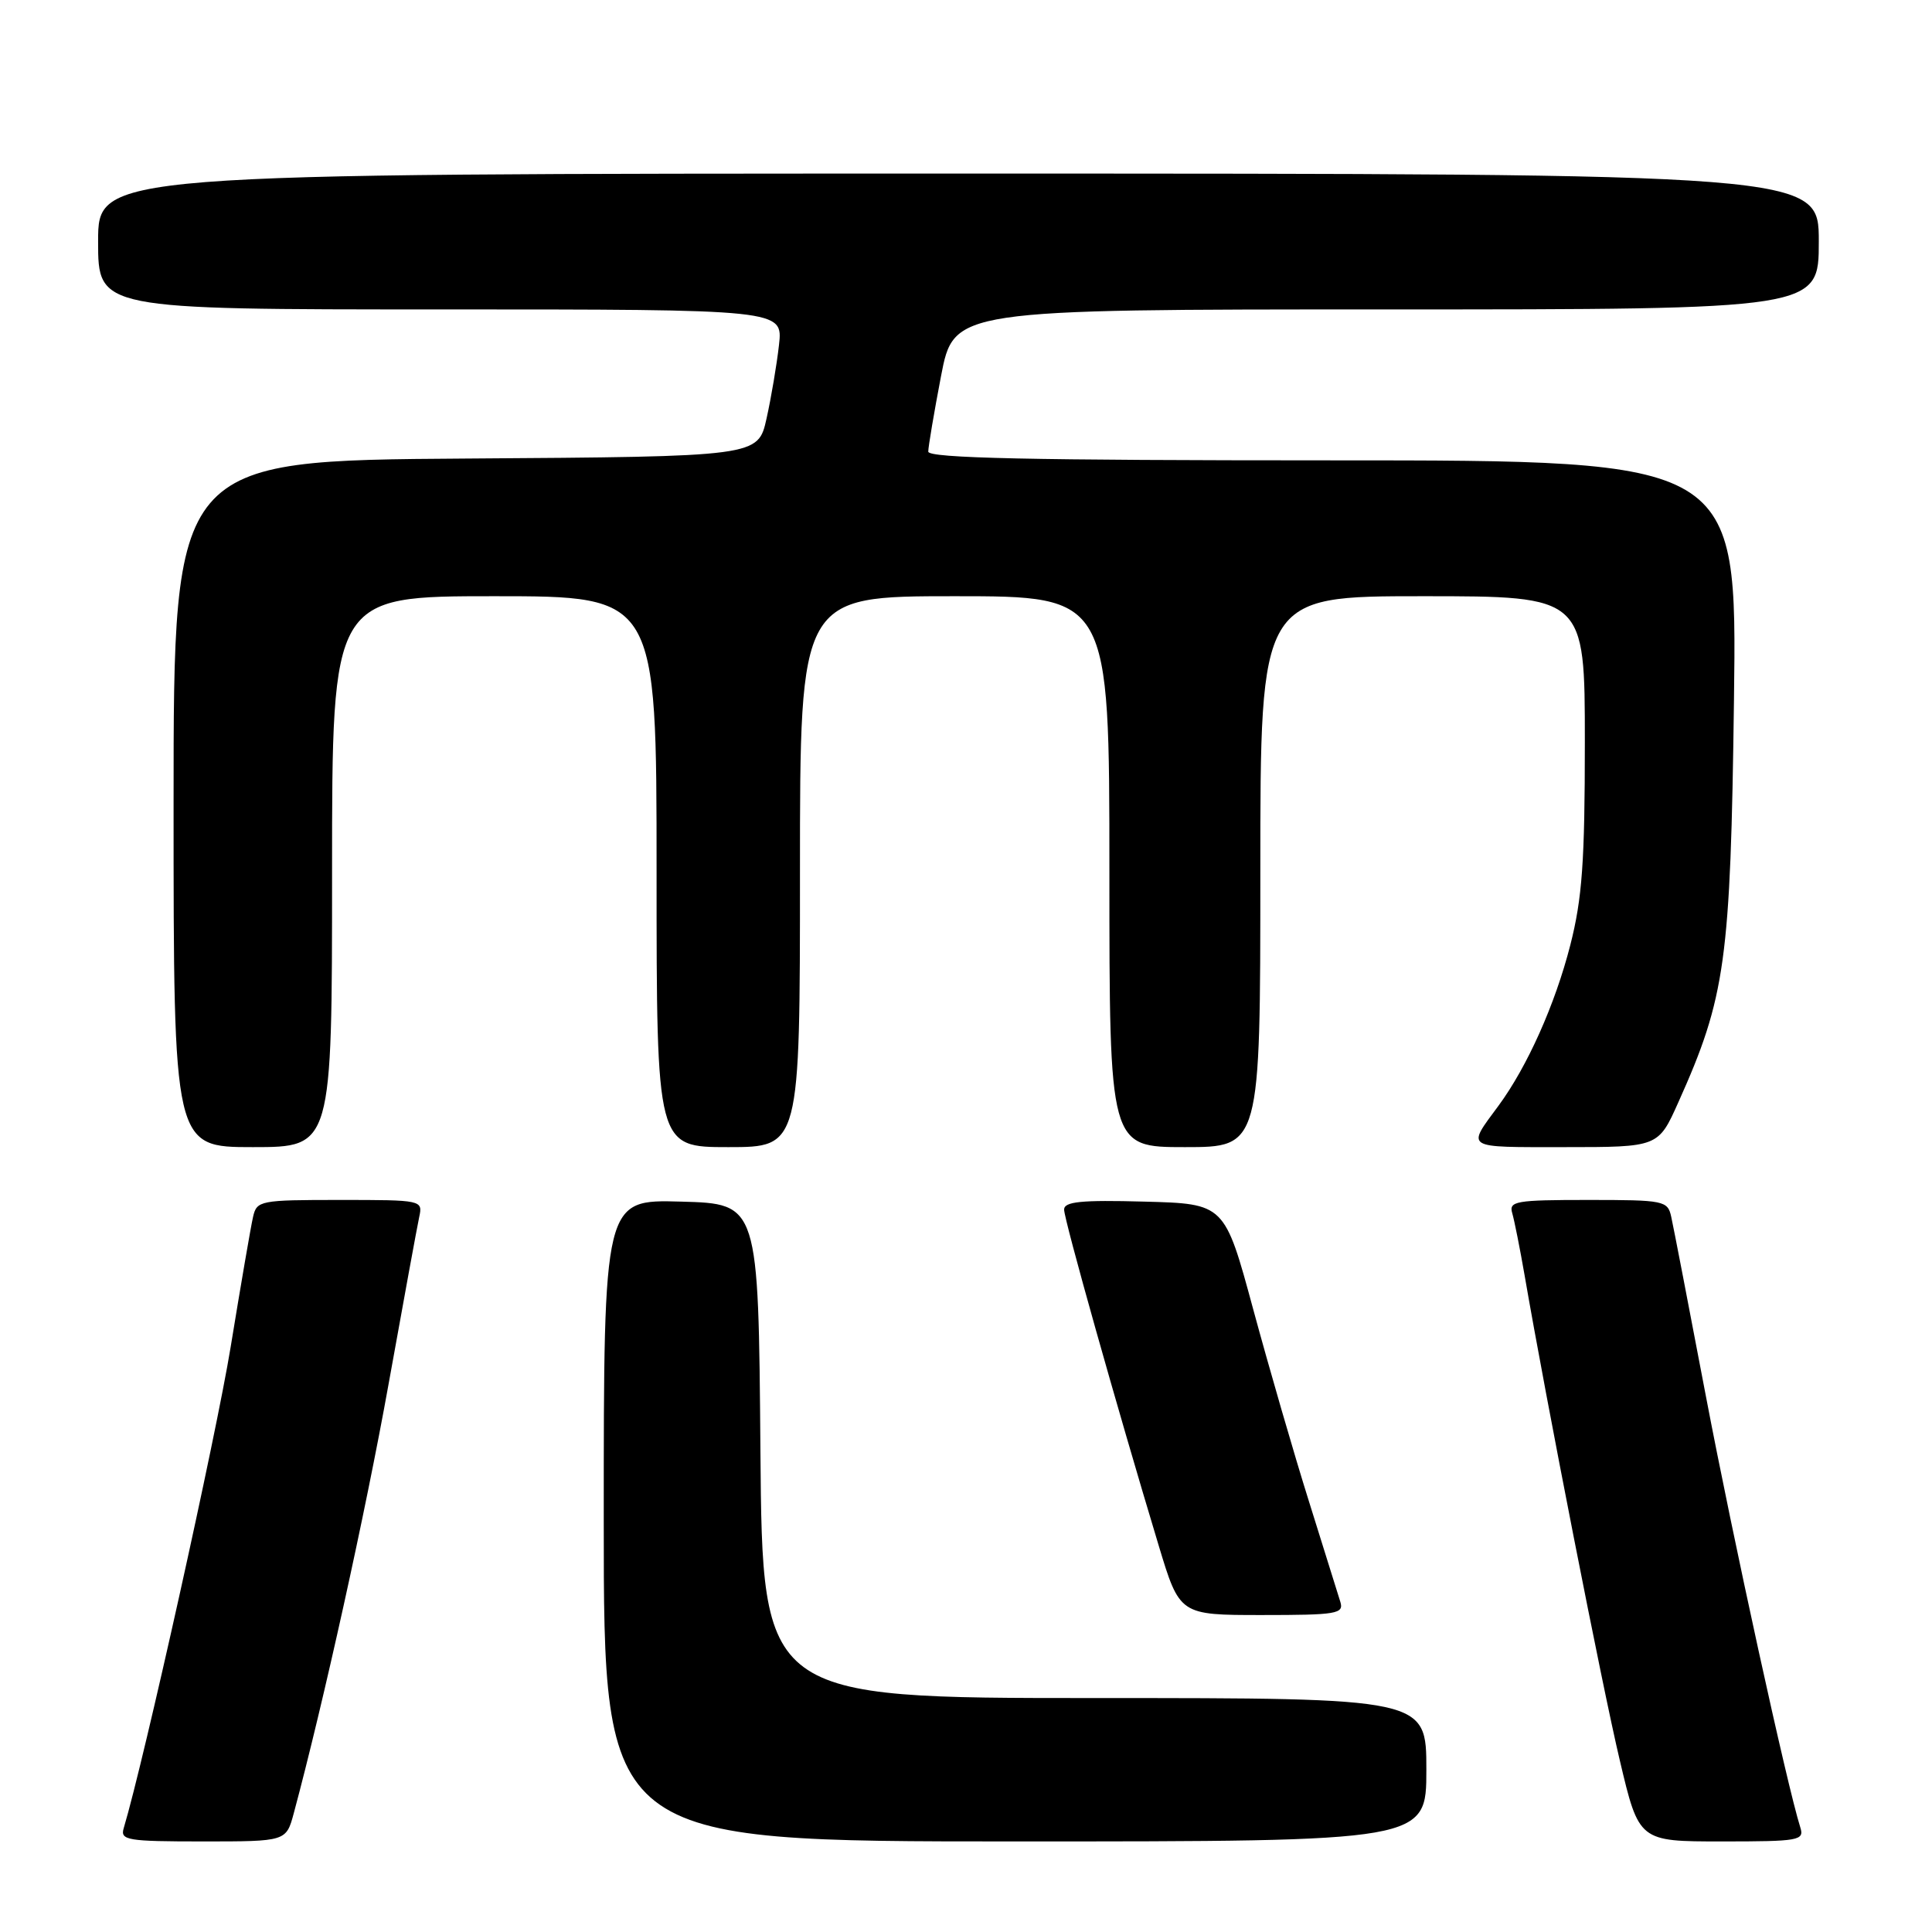<?xml version="1.0" encoding="UTF-8" standalone="no"?>
<!DOCTYPE svg PUBLIC "-//W3C//DTD SVG 1.1//EN" "http://www.w3.org/Graphics/SVG/1.1/DTD/svg11.dtd" >
<svg xmlns="http://www.w3.org/2000/svg" xmlns:xlink="http://www.w3.org/1999/xlink" version="1.1" viewBox="0 0 256 256">
 <g >
 <path fill="currentColor"
d=" M 38.93 240.25 C 42.86 225.63 48.43 200.41 51.47 183.50 C 53.45 172.50 55.28 162.49 55.55 161.25 C 56.03 159.02 55.92 159.00 45.04 159.00 C 34.45 159.00 34.02 159.08 33.53 161.25 C 33.24 162.49 31.91 170.25 30.56 178.50 C 28.63 190.33 19.09 233.26 16.39 242.25 C 15.91 243.84 16.86 244.00 26.89 244.00 C 37.92 244.00 37.92 244.00 38.93 240.25 Z  M 189.00 234.50 C 189.00 225.00 189.00 225.00 145.01 225.00 C 101.03 225.00 101.03 225.00 100.76 192.25 C 100.50 159.50 100.50 159.50 90.25 159.22 C 80.00 158.93 80.00 158.93 80.00 201.47 C 80.00 244.00 80.00 244.00 134.50 244.00 C 189.00 244.00 189.00 244.00 189.00 234.50 Z  M 238.55 242.14 C 236.82 236.70 229.61 203.75 226.04 185.00 C 223.79 173.18 221.73 162.49 221.45 161.25 C 220.98 159.09 220.54 159.00 210.41 159.00 C 200.84 159.00 199.91 159.16 200.38 160.75 C 200.66 161.71 201.40 165.43 202.02 169.00 C 204.88 185.59 212.33 223.57 214.63 233.25 C 217.17 244.00 217.17 244.00 228.15 244.00 C 238.40 244.00 239.10 243.88 238.55 242.14 Z  M 177.60 212.25 C 177.31 211.29 175.44 205.32 173.46 199.00 C 171.47 192.68 168.15 181.20 166.06 173.50 C 162.27 159.50 162.27 159.50 151.63 159.22 C 143.24 158.99 141.00 159.22 141.00 160.28 C 141.00 161.60 148.00 186.48 153.52 204.75 C 156.31 214.00 156.31 214.00 167.22 214.00 C 177.15 214.00 178.09 213.84 177.60 212.25 Z  M 44.00 115.50 C 44.00 79.00 44.00 79.00 65.50 79.00 C 87.00 79.00 87.00 79.00 87.00 115.50 C 87.00 152.00 87.00 152.00 96.50 152.00 C 106.00 152.00 106.00 152.00 106.00 115.50 C 106.00 79.00 106.00 79.00 126.50 79.00 C 147.00 79.00 147.00 79.00 147.00 115.50 C 147.00 152.00 147.00 152.00 157.00 152.00 C 167.00 152.00 167.00 152.00 167.00 115.50 C 167.00 79.00 167.00 79.00 188.50 79.00 C 210.00 79.00 210.00 79.00 210.00 98.34 C 210.00 114.19 209.65 119.05 208.07 125.24 C 206.06 133.09 202.38 141.32 198.57 146.50 C 194.32 152.27 193.88 152.00 207.30 152.00 C 219.73 152.00 219.73 152.00 222.38 146.08 C 228.65 132.11 229.31 127.35 229.76 92.75 C 230.17 61.00 230.17 61.00 176.58 61.00 C 136.50 61.00 123.00 60.71 123.00 59.84 C 123.00 59.20 123.76 54.70 124.69 49.84 C 126.39 41.00 126.39 41.00 183.69 41.00 C 241.00 41.00 241.00 41.00 241.00 32.00 C 241.00 23.00 241.00 23.00 127.00 23.00 C 13.00 23.00 13.00 23.00 13.00 32.00 C 13.00 41.00 13.00 41.00 58.38 41.00 C 103.75 41.00 103.75 41.00 103.22 45.71 C 102.93 48.29 102.19 52.68 101.57 55.46 C 100.45 60.50 100.45 60.50 61.73 60.76 C 23.00 61.02 23.00 61.02 23.00 106.51 C 23.00 152.00 23.00 152.00 33.50 152.00 C 44.00 152.00 44.00 152.00 44.00 115.50 Z "/>
</g>
</svg>
